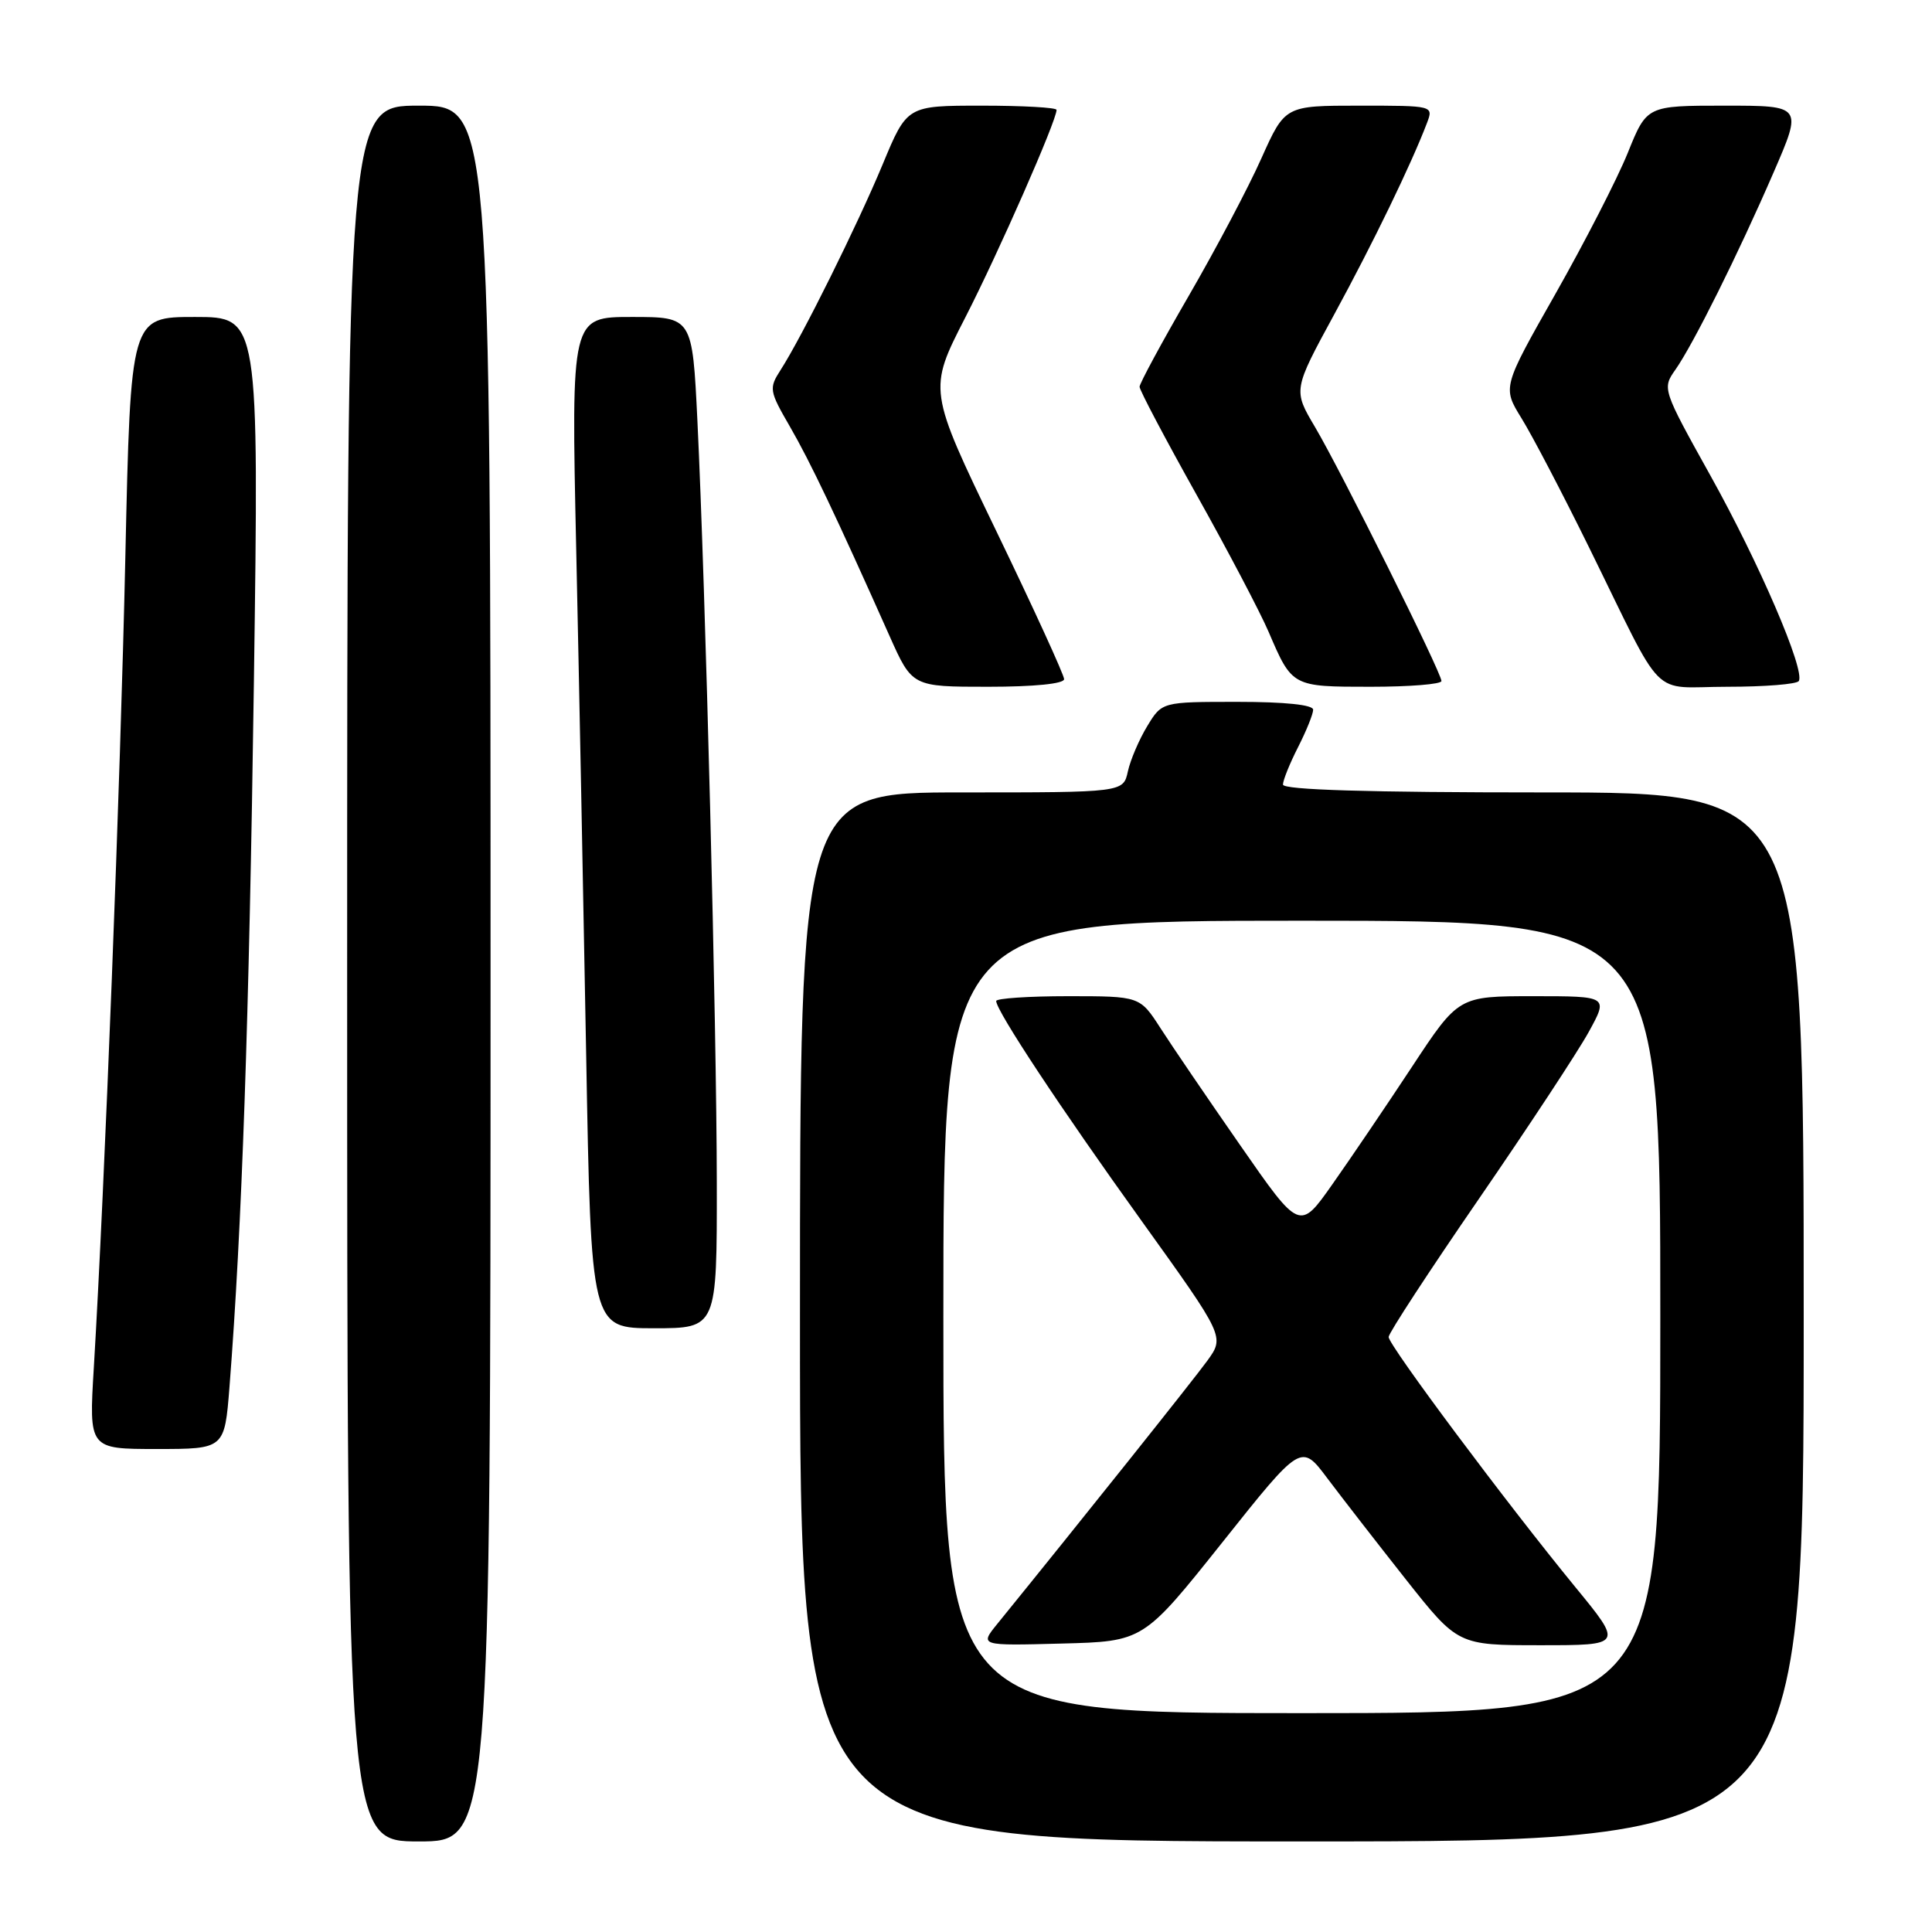<?xml version="1.0" encoding="UTF-8" standalone="no"?>
<!DOCTYPE svg PUBLIC "-//W3C//DTD SVG 1.1//EN" "http://www.w3.org/Graphics/SVG/1.1/DTD/svg11.dtd" >
<svg xmlns="http://www.w3.org/2000/svg" xmlns:xlink="http://www.w3.org/1999/xlink" version="1.1" viewBox="0 0 256 256">
 <g >
 <path fill="currentColor"
d=" M 65.00 129.00 C 65.00 14.00 65.00 14.00 55.50 14.00 C 46.00 14.00 46.00 14.00 46.00 129.00 C 46.00 244.00 46.00 244.00 55.50 244.00 C 65.00 244.00 65.00 244.00 65.00 129.00 Z  M 239.00 174.50 C 239.00 105.00 239.00 105.00 204.50 105.00 C 181.29 105.00 170.00 104.66 170.00 103.96 C 170.00 103.39 170.90 101.16 172.00 99.00 C 173.10 96.84 174.00 94.61 174.00 94.04 C 174.00 93.39 170.25 93.00 163.99 93.00 C 153.97 93.00 153.97 93.00 152.02 96.21 C 150.95 97.97 149.79 100.67 149.45 102.21 C 148.84 105.00 148.84 105.00 127.42 105.00 C 106.00 105.00 106.00 105.00 106.00 174.50 C 106.00 244.00 106.00 244.00 172.50 244.00 C 239.00 244.00 239.00 244.00 239.00 174.50 Z  M 30.41 183.75 C 32.06 162.60 33.01 135.20 33.64 90.53 C 34.32 42.00 34.32 42.00 25.82 42.00 C 17.31 42.00 17.31 42.00 16.61 73.75 C 15.96 103.61 13.87 157.23 12.43 181.25 C 11.78 192.00 11.78 192.00 20.77 192.00 C 29.76 192.00 29.76 192.00 30.41 183.75 Z  M 94.98 156.75 C 94.96 136.02 93.49 78.14 92.41 55.75 C 91.74 42.00 91.74 42.00 83.71 42.00 C 75.68 42.00 75.68 42.00 76.35 72.75 C 76.72 89.66 77.31 119.81 77.67 139.75 C 78.32 176.00 78.32 176.00 86.66 176.00 C 95.00 176.00 95.00 176.00 94.98 156.75 Z  M 141.00 89.99 C 141.00 89.44 136.95 80.59 131.99 70.32 C 122.99 51.66 122.99 51.66 127.90 42.08 C 132.30 33.50 140.00 15.99 140.00 14.56 C 140.00 14.25 135.54 14.00 130.09 14.00 C 120.19 14.00 120.19 14.00 116.97 21.75 C 113.63 29.79 106.27 44.62 103.43 49.03 C 101.87 51.45 101.93 51.80 104.67 56.53 C 107.37 61.20 110.76 68.33 117.86 84.25 C 120.87 91.00 120.87 91.00 130.94 91.00 C 137.04 91.00 141.00 90.60 141.00 89.99 Z  M 191.00 90.24 C 191.00 89.13 177.68 62.39 174.25 56.59 C 171.34 51.68 171.34 51.68 176.83 41.59 C 181.93 32.22 187.00 21.76 189.08 16.30 C 189.95 14.00 189.95 14.00 180.11 14.00 C 170.27 14.00 170.27 14.00 167.14 20.98 C 165.43 24.83 161.09 33.03 157.51 39.21 C 153.93 45.39 151.00 50.81 151.00 51.25 C 151.00 51.70 154.39 58.12 158.54 65.54 C 162.69 72.95 166.99 81.14 168.10 83.73 C 171.22 91.01 171.21 91.00 181.62 91.00 C 186.78 91.00 191.00 90.66 191.00 90.24 Z  M 238.35 90.24 C 239.22 88.83 233.11 74.62 226.63 63.00 C 220.29 51.61 220.24 51.48 221.99 49.00 C 224.36 45.63 230.31 33.69 235.00 22.87 C 238.85 14.00 238.85 14.00 228.53 14.00 C 218.21 14.00 218.21 14.00 215.69 20.25 C 214.30 23.69 209.99 32.08 206.12 38.91 C 199.08 51.32 199.08 51.32 201.60 55.41 C 203.00 57.66 207.02 65.35 210.54 72.50 C 220.80 93.34 218.48 91.00 228.89 91.00 C 233.84 91.00 238.09 90.66 238.35 90.24 Z  M 125.00 174.50 C 125.00 122.00 125.00 122.00 172.50 122.00 C 220.00 122.00 220.00 122.00 220.00 174.50 C 220.00 227.00 220.00 227.00 172.50 227.00 C 125.00 227.00 125.00 227.00 125.00 174.50 Z  M 161.96 204.38 C 172.41 191.25 172.41 191.25 175.88 195.88 C 177.79 198.42 182.46 204.44 186.26 209.25 C 193.18 218.00 193.18 218.00 204.12 218.00 C 215.06 218.00 215.06 218.00 208.70 210.25 C 199.67 199.24 184.00 178.25 184.00 177.16 C 184.00 176.65 189.38 168.42 195.95 158.87 C 202.52 149.32 209.07 139.36 210.51 136.75 C 213.12 132.00 213.12 132.00 203.19 132.00 C 193.26 132.00 193.26 132.00 187.08 141.38 C 183.68 146.54 178.94 153.53 176.55 156.92 C 172.21 163.09 172.21 163.09 164.36 151.79 C 160.04 145.58 155.28 138.59 153.78 136.25 C 151.04 132.00 151.04 132.00 141.52 132.00 C 136.28 132.00 132.00 132.29 132.00 132.64 C 132.00 133.93 140.55 146.87 151.29 161.81 C 162.28 177.12 162.28 177.12 159.97 180.31 C 158.08 182.91 143.29 201.45 132.15 215.17 C 129.80 218.07 129.80 218.07 140.65 217.78 C 151.50 217.50 151.50 217.50 161.96 204.38 Z "/>
</g>
</svg>